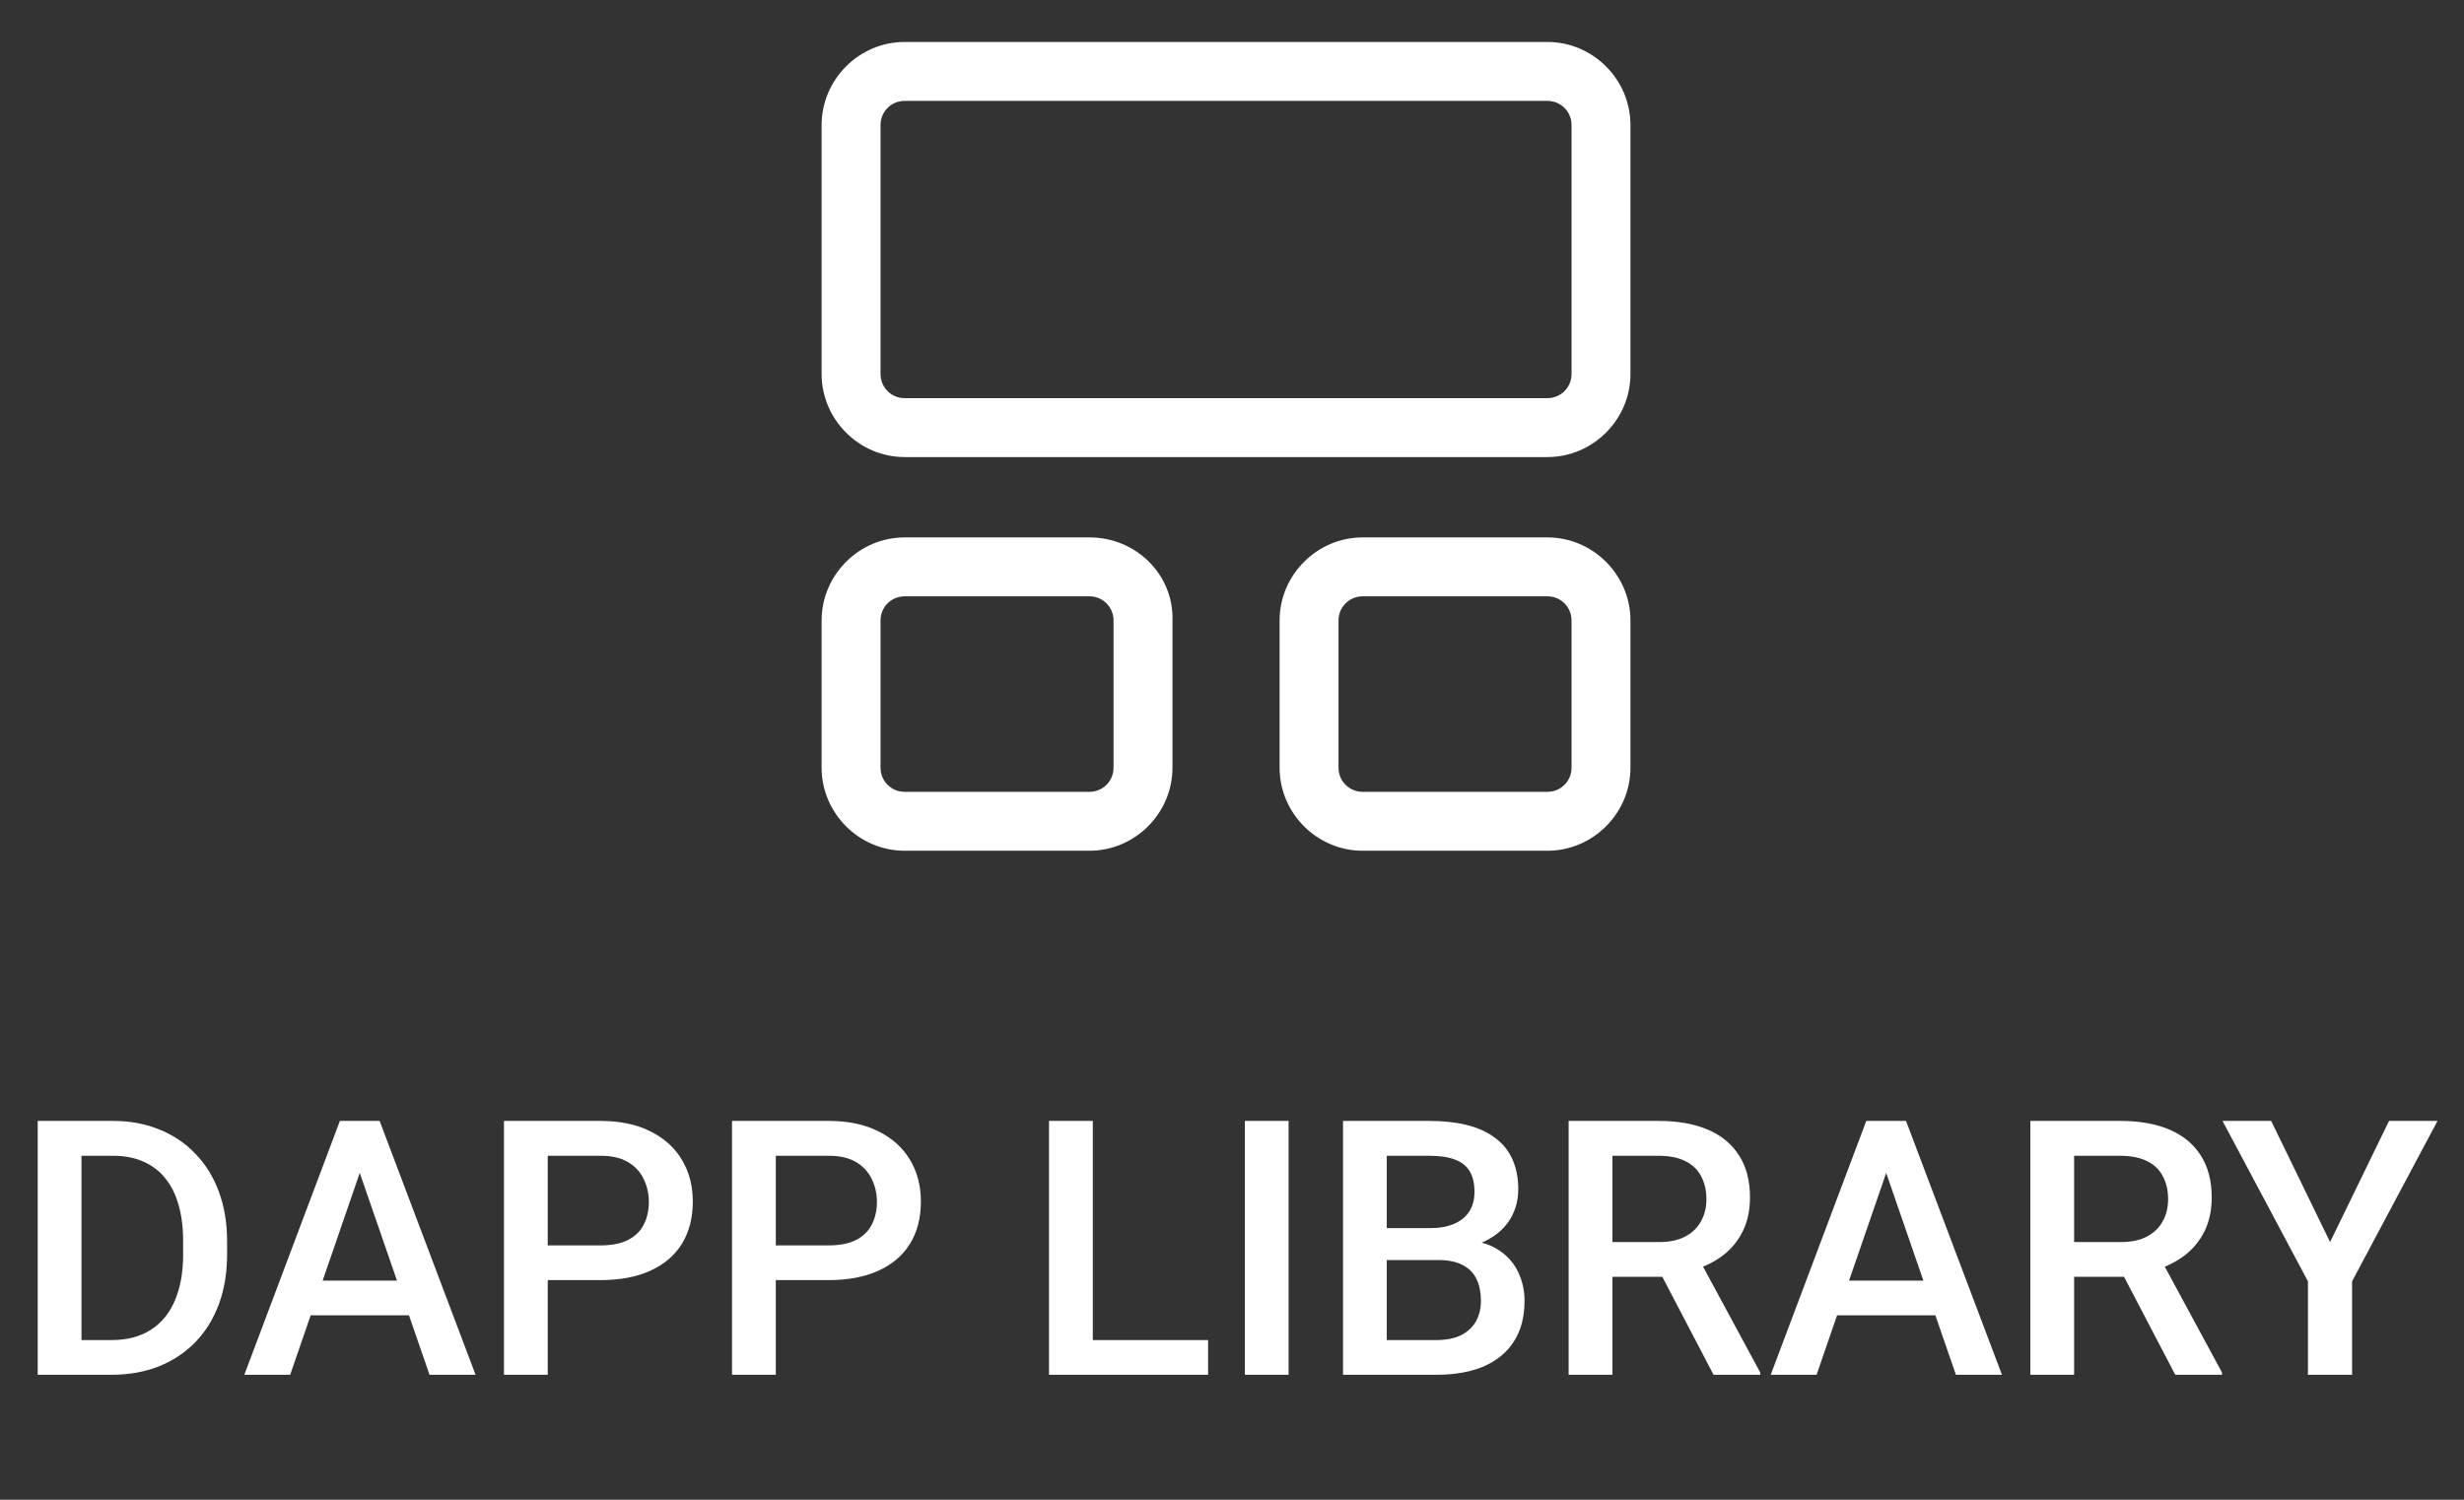 <svg width="69" height="42" viewBox="0 0 69 42" fill="none" xmlns="http://www.w3.org/2000/svg">
<rect x="0" y="0" width="69" height="42" fill="#333333" stroke="none"/>
<path d="M43.333 1.175H25.333C24.058 1.175 23.008 2.225 23.008 3.5V10.475C23.008 11.75 24.058 12.8 25.333 12.8H43.333C44.608 12.8 45.658 11.75 45.658 10.475V3.5C45.658 2.225 44.608 1.175 43.333 1.175ZM44.008 10.475C44.008 10.85 43.708 11.15 43.333 11.15H25.333C24.958 11.15 24.658 10.85 24.658 10.475V3.5C24.658 3.125 24.958 2.825 25.333 2.825H43.333C43.708 2.825 44.008 3.125 44.008 3.5V10.475Z" fill="white"/>
<path d="M30.508 15.05H25.333C24.058 15.05 23.008 16.1 23.008 17.375V21.5C23.008 22.775 24.058 23.825 25.333 23.825H30.508C31.783 23.825 32.833 22.775 32.833 21.5V17.375C32.871 16.1 31.821 15.05 30.508 15.05ZM31.183 21.5C31.183 21.875 30.883 22.175 30.508 22.175H25.333C24.958 22.175 24.658 21.875 24.658 21.5V17.375C24.658 17 24.958 16.7 25.333 16.7H30.508C30.883 16.7 31.183 17 31.183 17.375V21.5Z" fill="white"/>
<path d="M43.333 15.05H38.158C36.883 15.05 35.833 16.1 35.833 17.375V21.5C35.833 22.775 36.883 23.825 38.158 23.825H43.333C44.608 23.825 45.658 22.775 45.658 21.5V17.375C45.658 16.1 44.608 15.05 43.333 15.05ZM44.008 21.5C44.008 21.875 43.708 22.175 43.333 22.175H38.158C37.783 22.175 37.483 21.875 37.483 21.5V17.375C37.483 17 37.783 16.7 38.158 16.7H43.333C43.708 16.7 44.008 17 44.008 17.375V21.5Z" fill="white"/>
<path d="M3.121 38.5H1.603L1.613 37.528H3.121C3.561 37.528 3.929 37.432 4.225 37.24C4.524 37.048 4.749 36.773 4.899 36.415C5.052 36.057 5.128 35.63 5.128 35.136V34.75C5.128 34.366 5.084 34.026 4.996 33.73C4.912 33.433 4.785 33.184 4.616 32.982C4.45 32.781 4.245 32.628 4 32.523C3.759 32.419 3.481 32.367 3.165 32.367H1.574V31.391H3.165C3.637 31.391 4.069 31.47 4.459 31.63C4.85 31.786 5.187 32.012 5.47 32.309C5.757 32.605 5.976 32.96 6.129 33.373C6.282 33.786 6.359 34.249 6.359 34.76V35.136C6.359 35.647 6.282 36.109 6.129 36.523C5.976 36.936 5.757 37.291 5.47 37.587C5.184 37.88 4.842 38.106 4.445 38.266C4.051 38.422 3.61 38.5 3.121 38.5ZM2.282 31.391V38.5H1.056V31.391H2.282ZM10.25 32.338L8.126 38.5H6.842L9.518 31.391H10.338L10.25 32.338ZM12.028 38.5L9.899 32.338L9.806 31.391H10.631L13.317 38.5H12.028ZM11.925 35.863V36.835H8.058V35.863H11.925ZM16.813 35.849H14.962V34.877H16.813C17.135 34.877 17.395 34.825 17.594 34.721C17.793 34.617 17.938 34.473 18.029 34.291C18.123 34.105 18.17 33.894 18.17 33.656C18.17 33.432 18.123 33.222 18.029 33.026C17.938 32.828 17.793 32.668 17.594 32.548C17.395 32.427 17.135 32.367 16.813 32.367H15.338V38.5H14.113V31.391H16.813C17.363 31.391 17.83 31.488 18.214 31.684C18.602 31.876 18.896 32.143 19.098 32.484C19.3 32.823 19.401 33.21 19.401 33.647C19.401 34.105 19.3 34.499 19.098 34.828C18.896 35.157 18.602 35.409 18.214 35.585C17.83 35.761 17.363 35.849 16.813 35.849ZM23.2 35.849H21.349V34.877H23.2C23.522 34.877 23.782 34.825 23.981 34.721C24.179 34.617 24.324 34.473 24.415 34.291C24.51 34.105 24.557 33.894 24.557 33.656C24.557 33.432 24.51 33.222 24.415 33.026C24.324 32.828 24.179 32.668 23.981 32.548C23.782 32.427 23.522 32.367 23.2 32.367H21.725V38.5H20.499V31.391H23.2C23.75 31.391 24.217 31.488 24.601 31.684C24.988 31.876 25.283 32.143 25.485 32.484C25.687 32.823 25.788 33.21 25.788 33.647C25.788 34.105 25.687 34.499 25.485 34.828C25.283 35.157 24.988 35.409 24.601 35.585C24.217 35.761 23.75 35.849 23.2 35.849ZM33.83 37.528V38.5H30.26V37.528H33.83ZM30.602 31.391V38.5H29.376V31.391H30.602ZM36.085 31.391V38.5H34.86V31.391H36.085ZM40.275 35.287H38.463L38.453 34.394H40.035C40.302 34.394 40.529 34.355 40.714 34.276C40.903 34.195 41.046 34.079 41.144 33.93C41.242 33.777 41.29 33.593 41.29 33.378C41.29 33.14 41.245 32.947 41.154 32.797C41.062 32.647 40.923 32.538 40.734 32.47C40.548 32.401 40.311 32.367 40.021 32.367H38.834V38.5H37.609V31.391H40.021C40.411 31.391 40.76 31.428 41.066 31.503C41.375 31.578 41.637 31.695 41.852 31.855C42.07 32.011 42.234 32.209 42.345 32.45C42.459 32.691 42.516 32.977 42.516 33.31C42.516 33.602 42.446 33.871 42.306 34.115C42.166 34.356 41.959 34.553 41.686 34.706C41.413 34.859 41.072 34.95 40.665 34.98L40.275 35.287ZM40.221 38.5H38.078L38.629 37.528H40.221C40.498 37.528 40.729 37.483 40.914 37.392C41.1 37.297 41.238 37.169 41.33 37.006C41.424 36.84 41.471 36.646 41.471 36.425C41.471 36.194 41.43 35.993 41.349 35.824C41.268 35.652 41.139 35.52 40.963 35.429C40.788 35.334 40.558 35.287 40.275 35.287H38.898L38.908 34.394H40.7L40.978 34.73C41.368 34.743 41.689 34.83 41.94 34.989C42.194 35.149 42.383 35.355 42.506 35.609C42.63 35.863 42.692 36.137 42.692 36.43C42.692 36.882 42.593 37.261 42.394 37.567C42.199 37.873 41.917 38.106 41.549 38.266C41.181 38.422 40.739 38.5 40.221 38.5ZM43.927 31.391H46.442C46.982 31.391 47.443 31.472 47.824 31.635C48.205 31.797 48.496 32.038 48.698 32.357C48.903 32.673 49.005 33.064 49.005 33.529C49.005 33.884 48.94 34.197 48.81 34.467C48.68 34.737 48.496 34.965 48.258 35.15C48.02 35.333 47.737 35.474 47.409 35.575L47.038 35.756H44.777L44.767 34.784H46.461C46.754 34.784 46.998 34.732 47.194 34.628C47.389 34.524 47.535 34.382 47.633 34.203C47.734 34.021 47.785 33.816 47.785 33.588C47.785 33.34 47.736 33.126 47.638 32.943C47.544 32.758 47.397 32.616 47.199 32.519C47 32.418 46.748 32.367 46.442 32.367H45.153V38.5H43.927V31.391ZM47.985 38.5L46.315 35.307L47.599 35.302L49.293 38.437V38.5H47.985ZM52.995 32.338L50.87 38.5H49.586L52.262 31.391H53.082L52.995 32.338ZM54.772 38.5L52.643 32.338L52.55 31.391H53.375L56.061 38.5H54.772ZM54.669 35.863V36.835H50.802V35.863H54.669ZM56.857 31.391H59.371C59.912 31.391 60.372 31.472 60.753 31.635C61.134 31.797 61.425 32.038 61.627 32.357C61.832 32.673 61.935 33.064 61.935 33.529C61.935 33.884 61.87 34.197 61.74 34.467C61.609 34.737 61.425 34.965 61.188 35.15C60.95 35.333 60.667 35.474 60.338 35.575L59.967 35.756H57.706L57.697 34.784H59.391C59.684 34.784 59.928 34.732 60.123 34.628C60.319 34.524 60.465 34.382 60.563 34.203C60.664 34.021 60.714 33.816 60.714 33.588C60.714 33.34 60.665 33.126 60.568 32.943C60.473 32.758 60.327 32.616 60.128 32.519C59.93 32.418 59.677 32.367 59.371 32.367H58.082V38.5H56.857V31.391ZM60.914 38.5L59.245 35.307L60.529 35.302L62.223 38.437V38.5H60.914ZM63.6 31.391L65.25 34.784L66.901 31.391H68.258L65.866 35.883V38.5H64.63V35.883L62.238 31.391H63.6Z" fill="white"/>
</svg>

